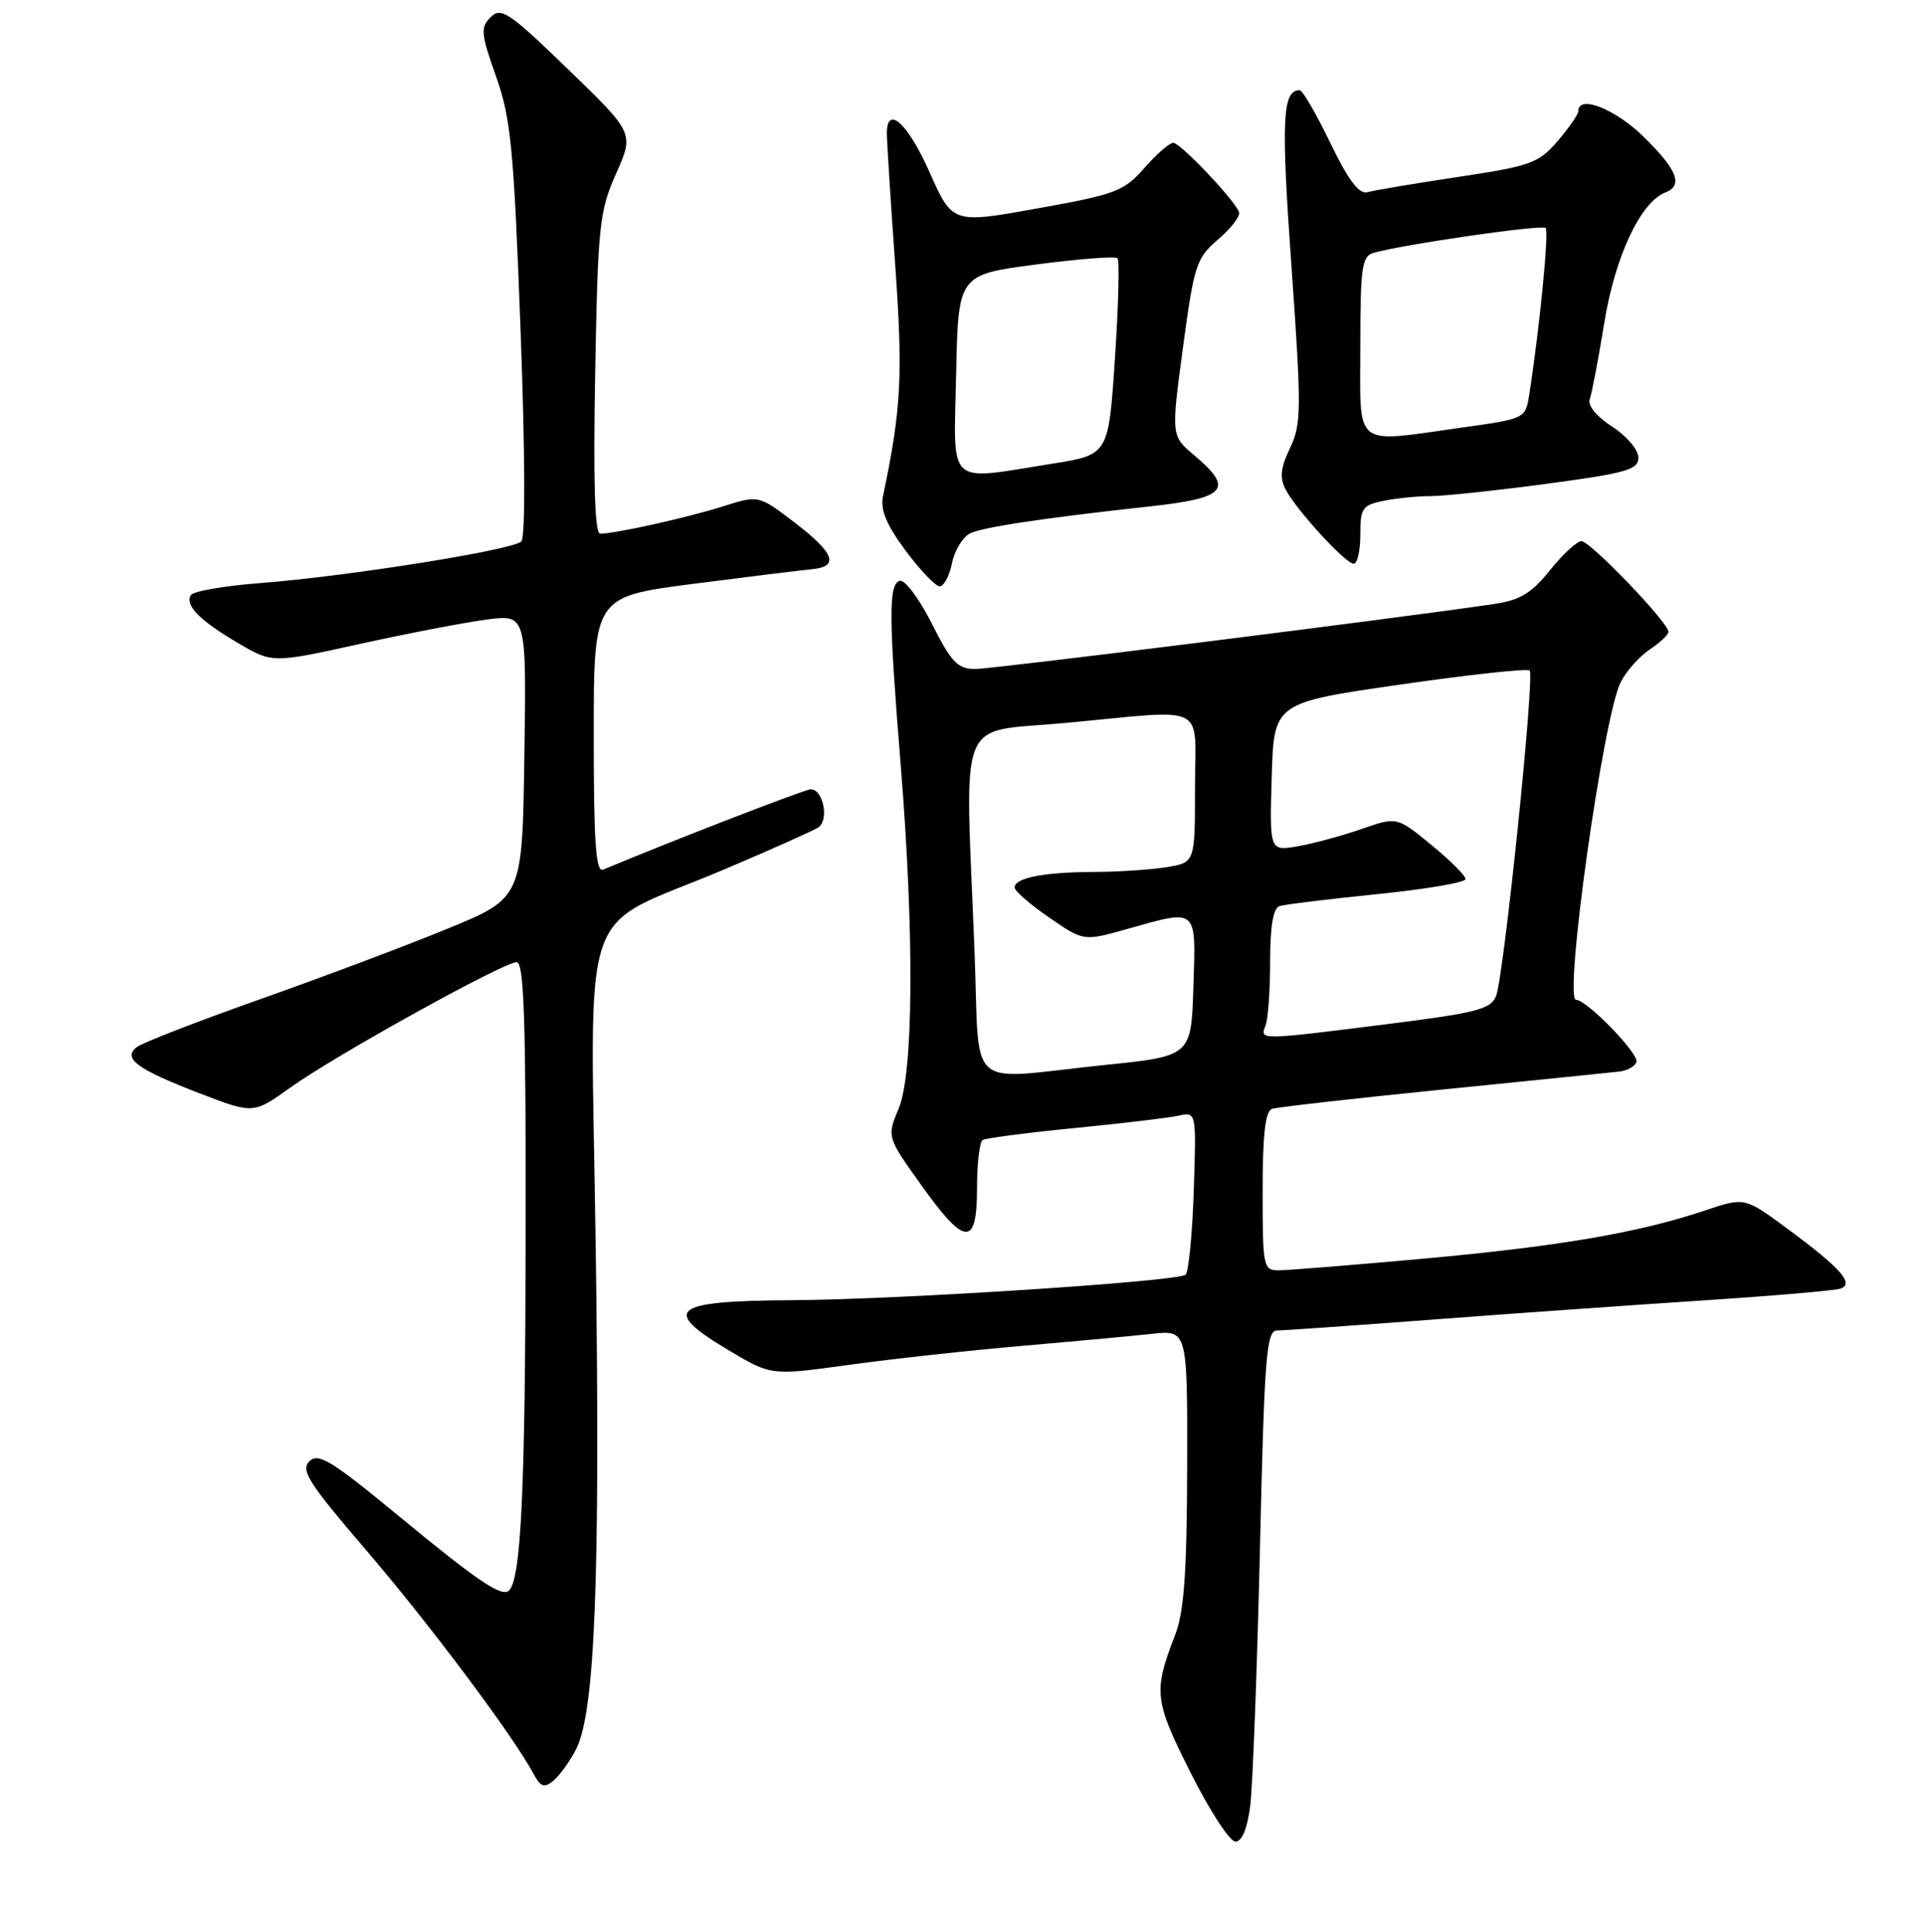 <?xml version="1.0" encoding="UTF-8" standalone="no"?>
<!DOCTYPE svg PUBLIC "-//W3C//DTD SVG 1.1//EN" "http://www.w3.org/Graphics/SVG/1.1/DTD/svg11.dtd" >
<svg xmlns="http://www.w3.org/2000/svg" xmlns:xlink="http://www.w3.org/1999/xlink" version="1.1" viewBox="0 0 256 257">
 <g >
 <path fill="currentColor"
d=" M 166.35 240.25 C 166.68 237.64 167.26 222.34 167.64 206.25 C 168.23 180.45 168.50 177.00 169.91 177.00 C 170.78 177.00 180.05 176.35 190.50 175.56 C 200.95 174.77 217.15 173.62 226.50 173.01 C 235.85 172.40 244.11 171.69 244.86 171.44 C 246.78 170.79 244.96 168.73 237.82 163.46 C 232.14 159.26 232.14 159.26 226.82 161.05 C 218.03 164.00 207.43 165.81 189.37 167.45 C 179.95 168.30 171.29 169.00 170.12 169.00 C 168.09 169.00 168.00 168.53 168.00 158.47 C 168.00 150.93 168.36 147.82 169.25 147.52 C 169.94 147.29 180.18 146.13 192.00 144.94 C 203.82 143.75 214.37 142.68 215.44 142.56 C 216.51 142.44 217.55 141.86 217.74 141.28 C 218.10 140.19 211.14 133.02 209.70 133.01 C 208.03 132.99 213.33 95.29 215.64 90.76 C 216.41 89.25 218.16 87.29 219.52 86.39 C 220.88 85.50 222.00 84.44 222.00 84.05 C 222.00 82.83 211.58 71.98 210.42 71.99 C 209.82 72.00 207.94 73.74 206.23 75.86 C 203.78 78.92 202.24 79.85 198.82 80.35 C 185.76 82.28 132.09 89.00 129.76 89.00 C 127.42 89.00 126.59 88.13 123.97 82.93 C 122.25 79.54 120.37 77.05 119.70 77.27 C 118.22 77.78 118.24 82.01 119.86 101.97 C 121.66 124.31 121.55 142.75 119.58 147.46 C 118.00 151.25 118.00 151.25 122.55 157.62 C 128.41 165.84 130.00 165.93 130.00 158.06 C 130.00 154.79 130.34 151.91 130.75 151.66 C 131.16 151.41 136.68 150.69 143.00 150.07 C 149.32 149.45 155.55 148.71 156.84 148.42 C 159.18 147.92 159.18 147.92 158.84 158.38 C 158.65 164.13 158.16 169.17 157.75 169.58 C 156.86 170.47 119.65 172.89 105.50 172.97 C 89.24 173.06 87.82 174.22 97.15 179.75 C 102.63 183.00 102.63 183.00 113.06 181.56 C 118.80 180.77 129.12 179.64 136.00 179.05 C 142.88 178.45 150.64 177.74 153.25 177.45 C 158.00 176.93 158.00 176.93 157.96 195.22 C 157.92 209.26 157.55 214.43 156.36 217.50 C 153.44 225.05 153.56 226.17 158.42 235.84 C 160.95 240.88 163.63 245.00 164.38 245.00 C 165.25 245.00 165.96 243.29 166.35 240.25 Z  M 76.63 232.75 C 79.17 227.84 79.87 210.22 79.27 166.43 C 78.60 118.02 76.55 124.08 96.50 115.61 C 102.55 113.04 108.11 110.56 108.86 110.09 C 110.35 109.16 109.55 105.00 107.88 105.00 C 107.13 105.00 89.58 111.79 80.25 115.69 C 79.28 116.10 79.00 112.14 79.00 97.80 C 79.00 79.39 79.00 79.39 92.25 77.67 C 99.54 76.73 106.62 75.86 108.00 75.73 C 111.72 75.39 111.06 73.59 105.72 69.51 C 100.94 65.86 100.94 65.86 96.22 67.36 C 91.53 68.85 81.86 71.00 79.85 71.00 C 79.14 71.00 78.93 64.17 79.19 49.75 C 79.55 29.95 79.74 28.13 81.97 23.11 C 84.37 17.71 84.37 17.71 75.60 9.23 C 67.71 1.60 66.67 0.90 65.29 2.28 C 63.91 3.66 63.98 4.46 66.00 10.16 C 67.98 15.76 68.36 19.67 69.26 43.81 C 69.87 60.11 69.92 71.48 69.37 72.03 C 68.23 73.17 46.35 76.66 34.74 77.56 C 29.91 77.93 25.71 78.65 25.40 79.16 C 24.56 80.52 26.58 82.56 31.71 85.57 C 36.25 88.23 36.25 88.23 47.87 85.67 C 54.27 84.26 61.87 82.80 64.77 82.42 C 70.05 81.74 70.05 81.74 69.77 100.60 C 69.50 119.47 69.50 119.47 59.50 123.57 C 54.00 125.83 42.75 130.06 34.50 132.97 C 26.25 135.89 18.91 138.74 18.20 139.30 C 16.28 140.82 18.21 142.24 26.61 145.47 C 33.71 148.20 33.71 148.20 38.61 144.70 C 44.53 140.45 67.00 128.00 68.75 128.00 C 69.73 128.00 69.99 135.98 69.94 164.75 C 69.89 198.21 69.33 210.00 67.74 211.59 C 66.79 212.54 63.60 210.39 52.84 201.51 C 44.06 194.27 42.34 193.23 41.16 194.41 C 39.97 195.60 41.08 197.32 48.68 206.18 C 57.05 215.93 68.29 230.93 70.95 235.91 C 71.93 237.74 72.40 237.91 73.64 236.89 C 74.46 236.20 75.81 234.34 76.63 232.75 Z  M 126.66 74.96 C 126.99 73.29 128.06 71.51 129.02 70.99 C 130.58 70.16 138.62 68.94 153.00 67.37 C 163.19 66.26 164.24 65.06 158.91 60.58 C 155.82 57.98 155.82 57.98 157.40 46.24 C 158.89 35.20 159.17 34.34 162.10 31.83 C 163.82 30.37 165.06 28.73 164.86 28.21 C 164.24 26.56 157.05 19.00 156.11 19.00 C 155.61 19.00 153.88 20.51 152.26 22.36 C 149.54 25.45 148.45 25.86 138.02 27.73 C 126.73 29.76 126.73 29.76 123.67 22.88 C 120.79 16.39 118.00 13.87 118.00 17.75 C 118.00 18.71 118.49 26.51 119.10 35.08 C 120.16 49.95 119.93 54.37 117.49 66.00 C 117.11 67.82 117.93 69.79 120.49 73.25 C 122.43 75.86 124.48 78.00 125.03 78.00 C 125.59 78.00 126.32 76.63 126.66 74.96 Z  M 181.00 71.12 C 181.00 67.58 181.27 67.20 184.12 66.62 C 185.84 66.28 188.66 66.00 190.38 66.00 C 192.09 66.00 199.01 65.27 205.75 64.37 C 216.42 62.94 218.00 62.49 218.00 60.87 C 218.00 59.85 216.43 58.00 214.51 56.76 C 212.44 55.42 211.22 53.94 211.52 53.13 C 211.80 52.37 212.67 47.79 213.46 42.95 C 214.88 34.15 218.29 26.87 221.58 25.61 C 223.99 24.68 223.18 22.59 218.71 18.21 C 214.91 14.48 210.00 12.55 210.00 14.79 C 210.00 15.22 208.76 17.01 207.25 18.77 C 204.72 21.71 203.68 22.09 194.00 23.54 C 188.22 24.41 182.80 25.32 181.95 25.57 C 180.84 25.88 179.42 24.01 177.00 19.01 C 175.14 15.15 173.31 12.00 172.93 12.00 C 170.63 12.00 170.44 15.84 171.83 35.32 C 173.19 54.52 173.17 56.42 171.64 59.62 C 170.37 62.29 170.24 63.57 171.07 65.14 C 172.58 67.96 179.04 75.00 180.12 75.00 C 180.60 75.00 181.00 73.26 181.00 71.12 Z  M 129.66 126.34 C 128.40 94.38 127.13 97.54 141.75 96.18 C 161.07 94.38 159.00 93.34 159.00 104.87 C 159.00 114.74 159.00 114.74 155.25 115.36 C 153.19 115.70 148.80 115.99 145.50 116.00 C 138.87 116.03 135.00 116.79 135.00 118.07 C 135.00 118.53 137.06 120.32 139.59 122.06 C 144.17 125.22 144.17 125.22 149.90 123.61 C 159.45 120.93 159.12 120.65 158.79 131.25 C 158.50 140.50 158.50 140.50 147.00 141.68 C 128.13 143.63 130.42 145.66 129.66 126.34 Z  M 168.39 136.42 C 168.73 135.55 169.00 131.71 169.00 127.89 C 169.00 123.21 169.41 120.81 170.25 120.54 C 170.94 120.32 176.79 119.61 183.25 118.95 C 189.71 118.30 195.00 117.40 195.00 116.95 C 195.00 116.50 192.95 114.45 190.43 112.39 C 185.87 108.65 185.87 108.65 181.18 110.28 C 178.61 111.18 174.80 112.21 172.71 112.58 C 168.92 113.24 168.92 113.24 169.21 103.37 C 169.50 93.50 169.50 93.50 186.25 91.08 C 195.46 89.75 203.24 88.91 203.53 89.20 C 204.23 89.90 200.10 129.89 199.06 132.51 C 198.36 134.27 196.46 134.75 184.38 136.27 C 167.43 138.40 167.63 138.39 168.39 136.42 Z  M 127.22 49.77 C 127.50 36.55 127.50 36.55 137.83 35.19 C 143.52 34.44 148.40 34.07 148.69 34.35 C 148.97 34.64 148.82 40.64 148.35 47.69 C 147.50 60.50 147.50 60.50 140.00 61.69 C 125.79 63.94 126.90 64.98 127.22 49.77 Z  M 181.00 46.07 C 181.00 35.56 181.21 34.08 182.75 33.64 C 186.79 32.50 205.17 29.84 205.66 30.33 C 206.13 30.79 204.82 43.94 203.46 52.60 C 202.97 55.66 202.86 55.72 194.73 56.85 C 179.83 58.93 181.00 59.86 181.00 46.07 Z "/>
</g>
</svg>